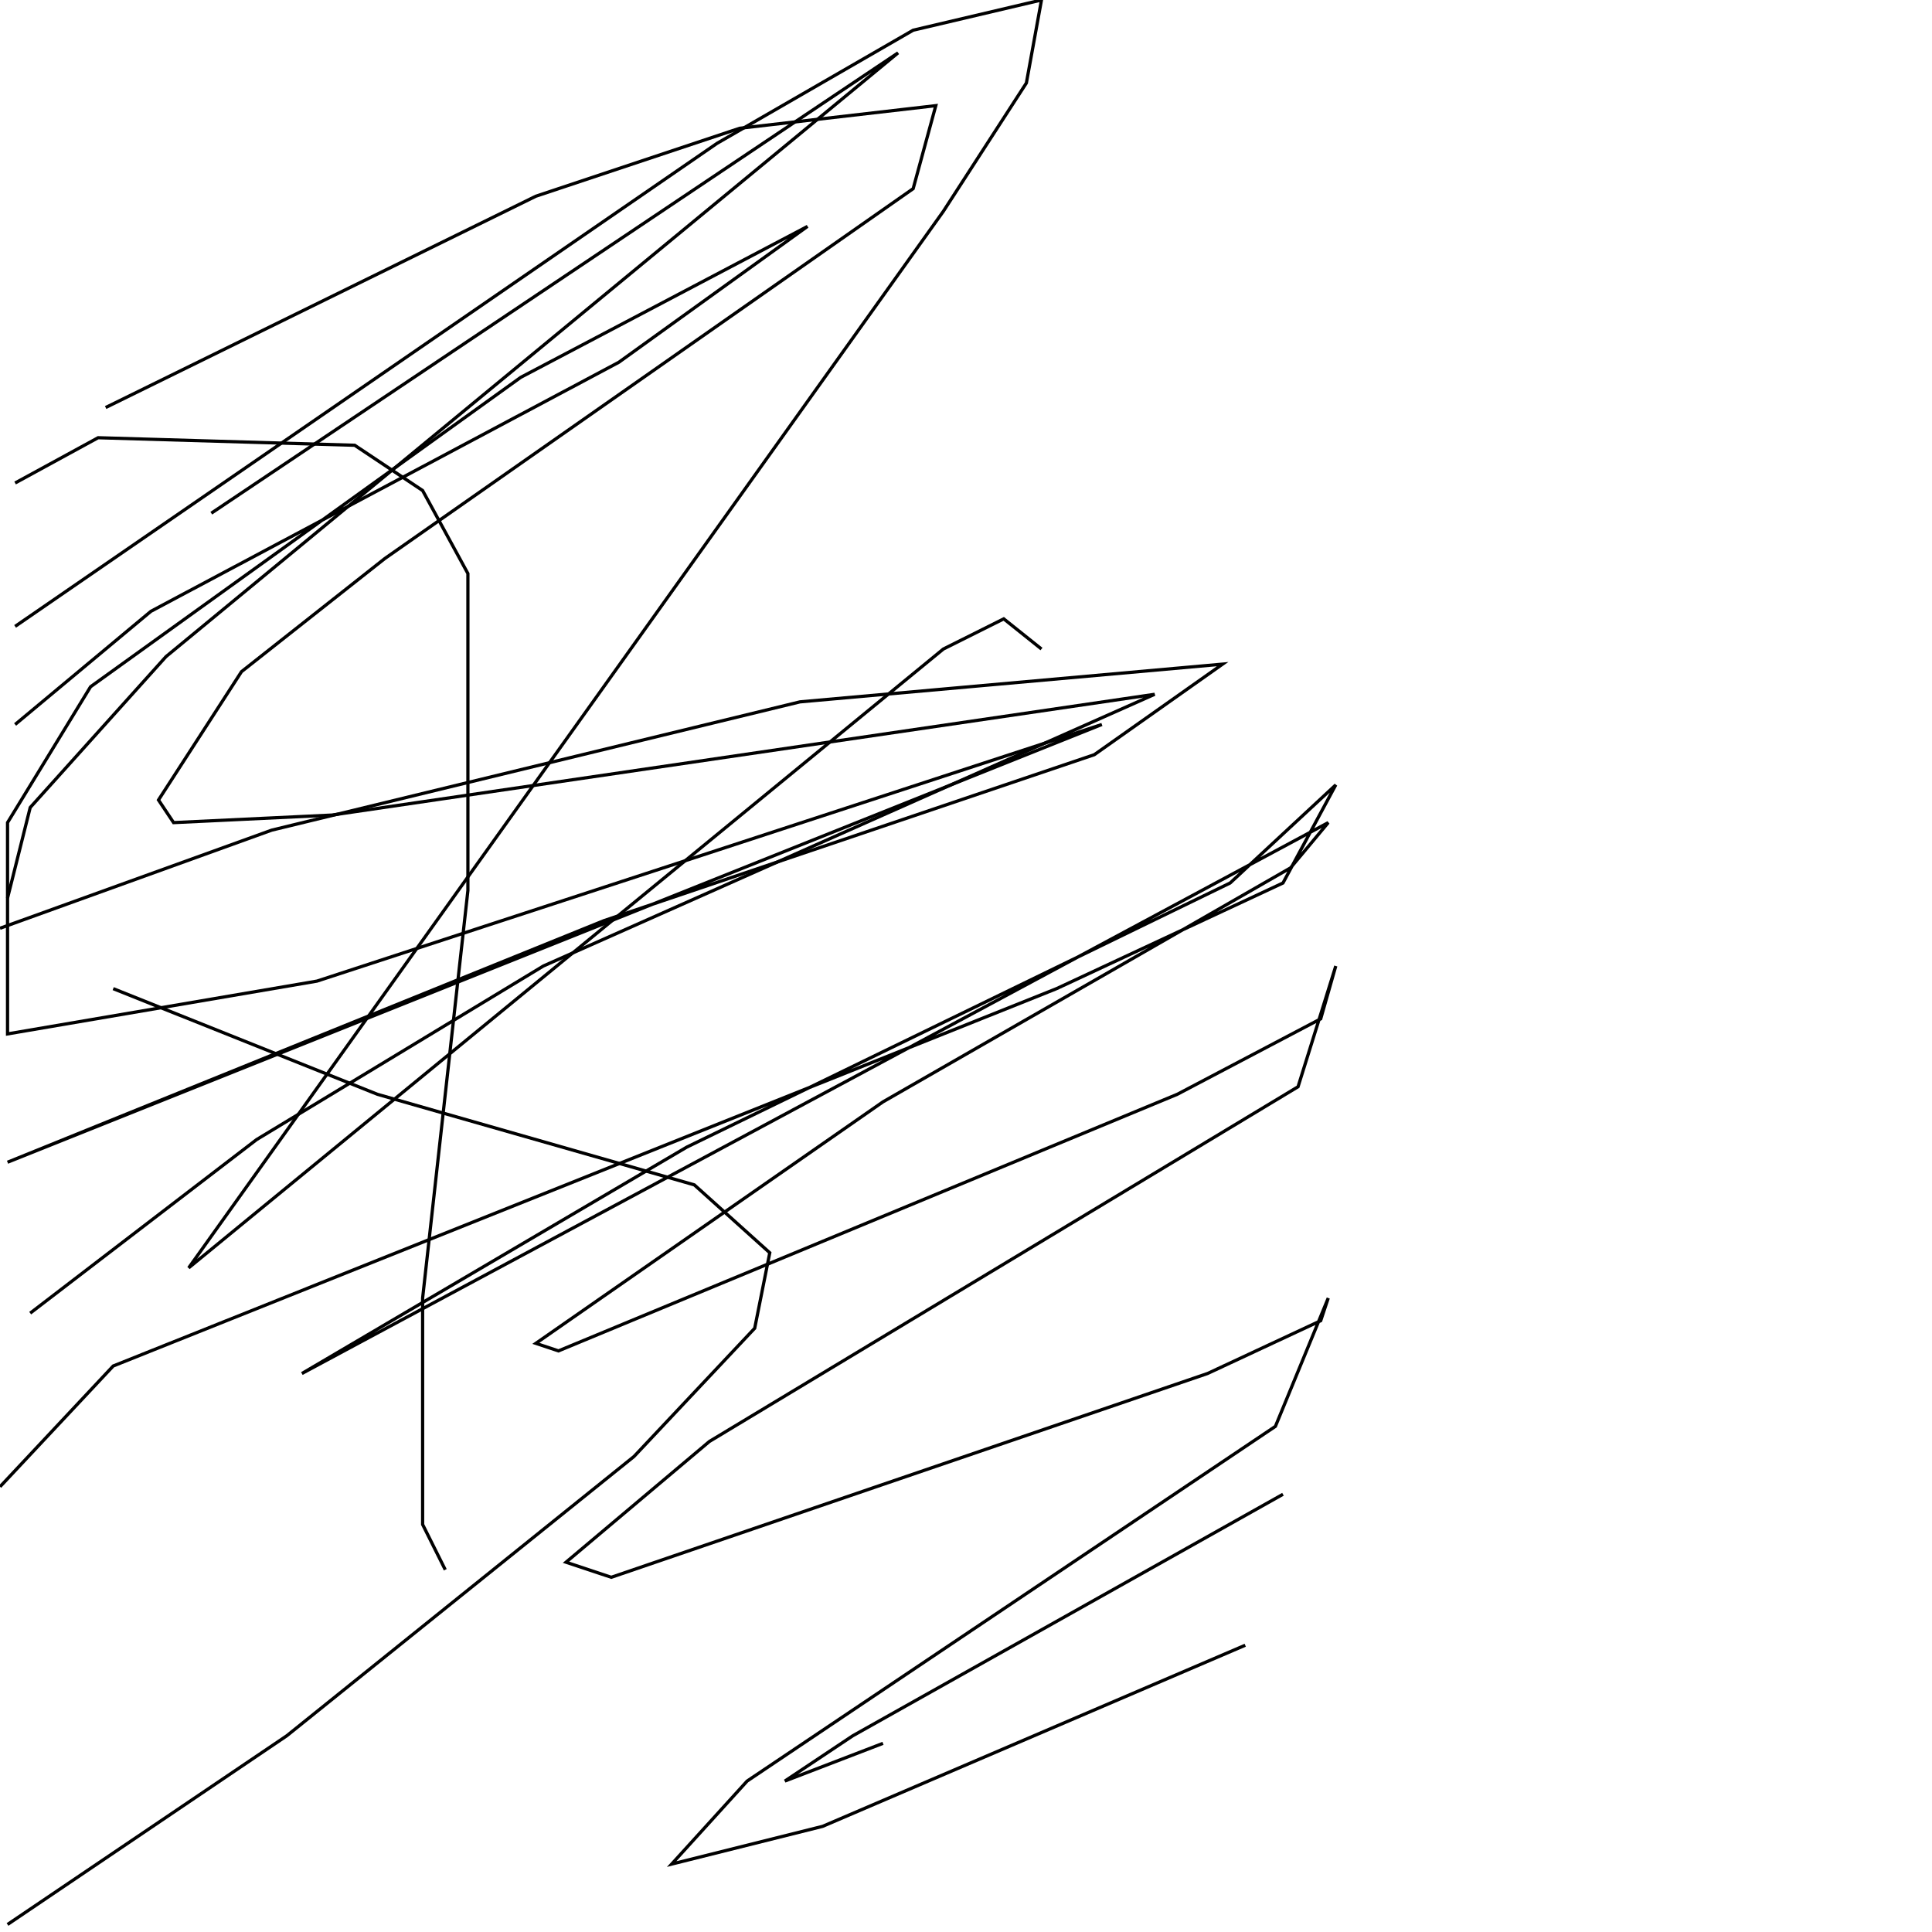 <?xml version="1.0" encoding="UTF-8" standalone="no"?>
<!--Created with ndjsontosvg (https:https://github.com/thompson318/ndjsontosvg) 
	from the simplified Google quickdraw data set. key_id = 4849337555222528-->
<svg width="600" height="600"
	xmlns="http://www.w3.org/2000/svg">
	xmlns:ndjsontosvg="https://github.com/thompson318/ndjsontosvg"
	xmlns:quickdraw="https://quickdraw.withgoogle.com/data"
	xmlns:scikit-surgery="https://doi.org/10.1007/s11548-020-02180-5">

	<rect width="100%" height="100%" fill="white" />
	<path d = "M 138.28 487.50 L 131.25 473.44 L 131.25 403.12 L 145.31 276.56 L 145.31 178.12 L 131.25 152.34 L 110.16 138.28 L 30.47 135.94 L 4.69 150.00" stroke="black" fill="transparent"/>
	<path d = "M 35.16 307.03 L 117.19 339.84 L 215.62 367.97 L 239.06 389.06 L 234.38 412.50 L 196.88 452.34 L 89.06 539.06 L 2.34 597.66" stroke="black" fill="transparent"/>
	<path d = "M 323.44 201.56 L 311.72 192.19 L 292.97 201.56 L 58.59 393.75 L 292.97 65.62 L 318.75 25.78 L 323.44 0.00 L 283.59 9.38 L 222.66 44.53 L 4.69 194.53" stroke="black" fill="transparent"/>
	<path d = "M 65.62 159.38 L 278.91 16.41 L 51.56 203.91 L 9.38 250.78 L 2.34 278.91" stroke="black" fill="transparent"/>
	<path d = "M 0.00 288.28 L 84.38 257.81 L 248.44 217.97 L 379.69 206.25 L 339.84 234.38 L 187.50 285.94 L 2.34 360.94 L 342.19 225.00 L 98.44 304.69 L 2.34 321.09 L 2.34 255.47 L 28.12 213.28 L 161.72 117.19 L 250.78 70.31 L 192.19 112.50 L 46.88 189.84 L 4.69 225.00" stroke="black" fill="transparent"/>
	<path d = "M 32.81 126.56 L 166.41 60.94 L 229.69 39.84 L 290.62 32.81 L 283.59 58.59 L 119.53 173.44 L 75.00 208.59 L 49.22 248.44 L 53.91 255.47 L 103.12 253.12 L 358.59 215.62 L 168.75 300.00 L 79.69 353.91 L 9.38 407.81" stroke="black" fill="transparent"/>
	<path d = "M 0.00 461.72 L 35.16 424.22 L 328.12 307.03 L 398.44 274.22 L 414.84 243.75 L 382.03 274.22 L 213.28 356.25 L 93.75 426.56 L 412.50 255.47 L 400.78 269.53 L 274.22 342.19 L 166.41 417.19 L 173.44 419.53 L 365.62 339.84 L 410.16 316.41 L 414.84 300.00 L 403.12 337.50 L 220.31 447.66 L 175.78 485.16 L 189.84 489.84 L 375.00 426.56 L 410.16 410.16 L 412.50 403.12 L 396.09 442.97 L 232.03 553.12 L 208.59 578.91 L 255.47 567.19 L 386.72 510.94" stroke="black" fill="transparent"/>
	<path d = "M 274.22 541.41 L 243.75 553.12 L 264.84 539.06 L 398.44 464.06" stroke="black" fill="transparent"/>
</svg>